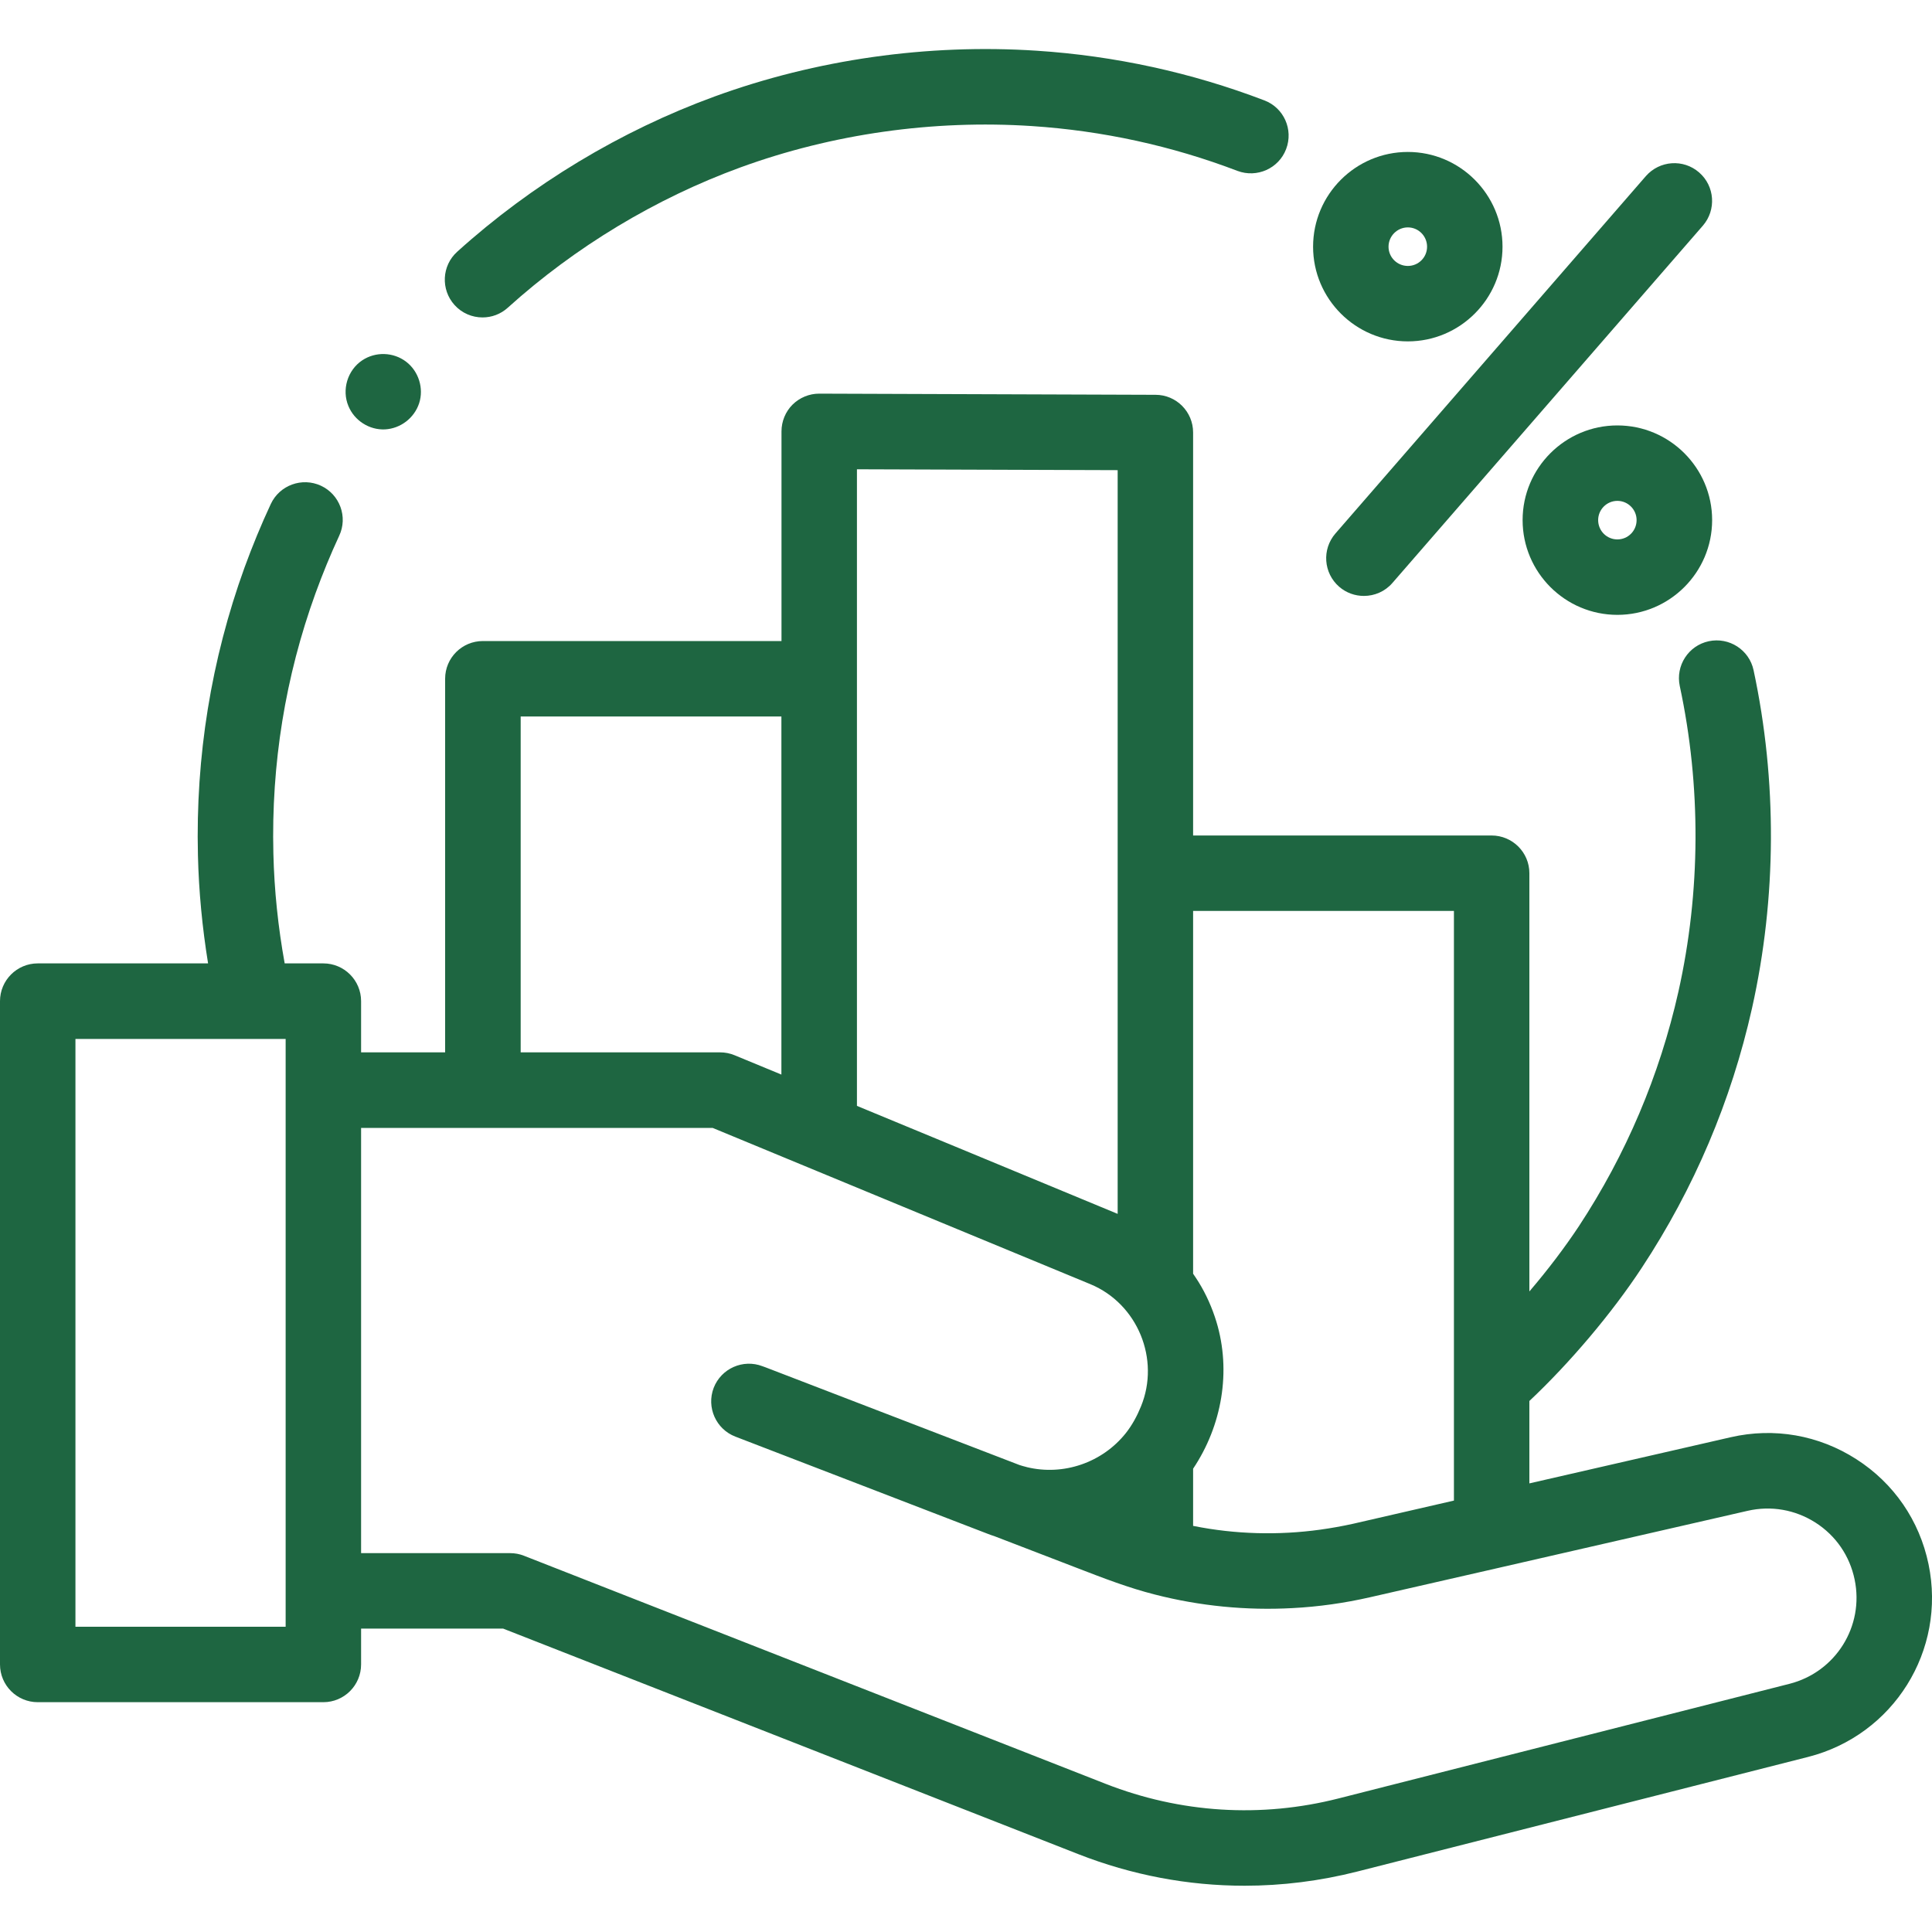 <svg width="20" height="20" viewBox="0 0 20 20" fill="none" xmlns="http://www.w3.org/2000/svg">
<g id="Business and finance" clip-path="url(#clip0_2419_825)">
<path id="Vector" d="M19.964 16.192C19.87 15.74 19.605 15.354 19.216 15.105C18.828 14.856 18.366 14.775 17.917 14.878L15.832 15.356V14.503C16.25 14.11 16.686 13.595 16.995 13.125C17.538 12.301 17.922 11.396 18.137 10.436C18.392 9.294 18.398 8.084 18.153 6.938C18.108 6.727 17.9 6.593 17.689 6.638C17.478 6.683 17.344 6.891 17.389 7.102C17.611 8.138 17.606 9.232 17.375 10.265C17.18 11.133 16.833 11.951 16.343 12.696C16.197 12.916 16.021 13.148 15.832 13.369V9.039C15.832 8.824 15.657 8.649 15.441 8.649H12.351V4.477C12.351 4.262 12.177 4.087 11.962 4.087L8.481 4.075C8.481 4.075 8.481 4.075 8.48 4.075C8.377 4.075 8.278 4.116 8.204 4.189C8.131 4.262 8.09 4.362 8.09 4.466V6.636H4.999C4.783 6.636 4.608 6.81 4.608 7.026V10.894H3.738V10.364C3.738 10.148 3.563 9.973 3.347 9.973H2.947C2.879 9.598 2.839 9.216 2.83 8.836C2.807 7.909 2.954 7.003 3.266 6.142C3.339 5.941 3.421 5.741 3.511 5.547C3.603 5.352 3.518 5.119 3.322 5.028C3.127 4.938 2.894 5.022 2.803 5.218C2.703 5.432 2.612 5.654 2.531 5.876C2.186 6.829 2.024 7.831 2.049 8.855C2.058 9.229 2.094 9.603 2.154 9.973H0.391C0.175 9.973 0 10.148 0 10.364V17.23C0 17.446 0.175 17.621 0.391 17.621H3.347C3.563 17.621 3.738 17.446 3.738 17.23V16.859H5.208L11.16 19.193C11.716 19.411 12.298 19.521 12.883 19.521C13.273 19.521 13.665 19.472 14.051 19.374L18.716 18.188C19.602 17.963 20.15 17.086 19.964 16.192ZM15.051 9.43V15.534L14.007 15.774C13.894 15.799 13.781 15.819 13.667 15.835C13.232 15.895 12.787 15.883 12.357 15.797C12.355 15.797 12.353 15.797 12.351 15.796V15.204C12.649 14.759 12.748 14.196 12.592 13.682C12.548 13.538 12.487 13.4 12.408 13.272C12.39 13.243 12.371 13.215 12.352 13.187C12.352 13.187 12.352 13.186 12.351 13.186V9.43H15.051V9.43ZM8.871 4.858L11.57 4.867V12.566L10.062 11.941L8.871 11.448V4.858ZM5.39 7.417H8.089V11.124L7.605 10.924C7.557 10.904 7.506 10.894 7.455 10.894H5.39V7.417ZM2.957 16.84H0.781V10.755H2.624C2.625 10.755 2.626 10.755 2.627 10.755C2.628 10.755 2.628 10.755 2.629 10.755H2.957V16.84ZM18.524 17.431L13.858 18.617C13.053 18.822 12.219 18.769 11.445 18.466L5.424 16.105C5.379 16.087 5.33 16.078 5.281 16.078H3.738V11.676H7.377L9.905 12.722L11.288 13.294C11.777 13.497 12.012 14.071 11.811 14.56C11.771 14.658 11.721 14.751 11.655 14.835C11.41 15.143 11.007 15.279 10.631 15.188C10.628 15.187 10.624 15.186 10.621 15.185C10.599 15.18 10.576 15.173 10.554 15.166L7.926 14.155C7.905 14.147 7.893 14.143 7.893 14.143C7.692 14.066 7.466 14.166 7.388 14.367C7.311 14.569 7.412 14.795 7.613 14.872C7.613 14.872 9.095 15.442 10.225 15.878C10.248 15.887 10.27 15.895 10.293 15.902L11.161 16.236C11.423 16.337 11.684 16.438 11.957 16.507C12.421 16.626 12.902 16.673 13.38 16.647C13.649 16.633 13.918 16.595 14.181 16.535L15.529 16.227C15.53 16.226 15.531 16.226 15.533 16.226L18.091 15.64C18.334 15.584 18.584 15.628 18.794 15.762C19.005 15.897 19.148 16.106 19.199 16.351C19.3 16.835 19.003 17.309 18.524 17.431Z" fill="#1E6641"/>
<path id="Vector_2" d="M4.995 3.286C5.089 3.286 5.182 3.253 5.257 3.185C5.954 2.556 6.786 2.054 7.665 1.733C8.616 1.386 9.659 1.238 10.681 1.305C11.412 1.353 12.129 1.509 12.81 1.769C13.012 1.845 13.238 1.744 13.314 1.543C13.391 1.341 13.29 1.115 13.088 1.039C12.334 0.751 11.541 0.578 10.732 0.525C9.603 0.451 8.449 0.615 7.397 0.999C6.425 1.354 5.504 1.909 4.733 2.606C4.573 2.75 4.561 2.997 4.705 3.157C4.782 3.243 4.889 3.286 4.995 3.286Z" fill="#1E6641"/>
<path id="Vector_3" d="M13.863 6.074C13.937 6.138 14.028 6.169 14.119 6.169C14.228 6.169 14.337 6.124 14.414 6.035L17.628 2.336C17.769 2.173 17.752 1.926 17.589 1.785C17.426 1.643 17.18 1.661 17.038 1.823L13.824 5.523C13.683 5.686 13.7 5.932 13.863 6.074Z" fill="#1E6641"/>
<path id="Vector_4" d="M16.743 4.404C16.202 4.404 15.762 4.844 15.762 5.384C15.762 5.925 16.202 6.365 16.743 6.365C17.284 6.365 17.724 5.925 17.724 5.384C17.724 4.844 17.284 4.404 16.743 4.404ZM16.743 5.584C16.633 5.584 16.544 5.495 16.544 5.384C16.544 5.275 16.633 5.185 16.743 5.185C16.853 5.185 16.942 5.275 16.942 5.384C16.942 5.495 16.853 5.584 16.743 5.584Z" fill="#1E6641"/>
<path id="Vector_5" d="M14.574 3.534C15.114 3.534 15.554 3.094 15.554 2.554C15.554 2.013 15.114 1.573 14.574 1.573C14.033 1.573 13.593 2.013 13.593 2.554C13.593 3.094 14.033 3.534 14.574 3.534ZM14.574 2.354C14.684 2.354 14.773 2.444 14.773 2.554C14.773 2.664 14.684 2.753 14.574 2.753C14.464 2.753 14.374 2.664 14.374 2.554C14.374 2.444 14.464 2.354 14.574 2.354Z" fill="#1E6641"/>
<path id="Vector_6" d="M3.607 4.204C3.669 4.354 3.823 4.453 3.986 4.445C4.147 4.436 4.289 4.327 4.339 4.174C4.389 4.02 4.334 3.844 4.205 3.745C4.073 3.644 3.888 3.638 3.75 3.73C3.597 3.832 3.536 4.035 3.607 4.204Z" fill="#1E6641"/>
</g>
<defs>
<clipPath id="clip0_2419_825">
<rect width="20" height="20" fill="white"/>
</clipPath>
</defs>
</svg>
